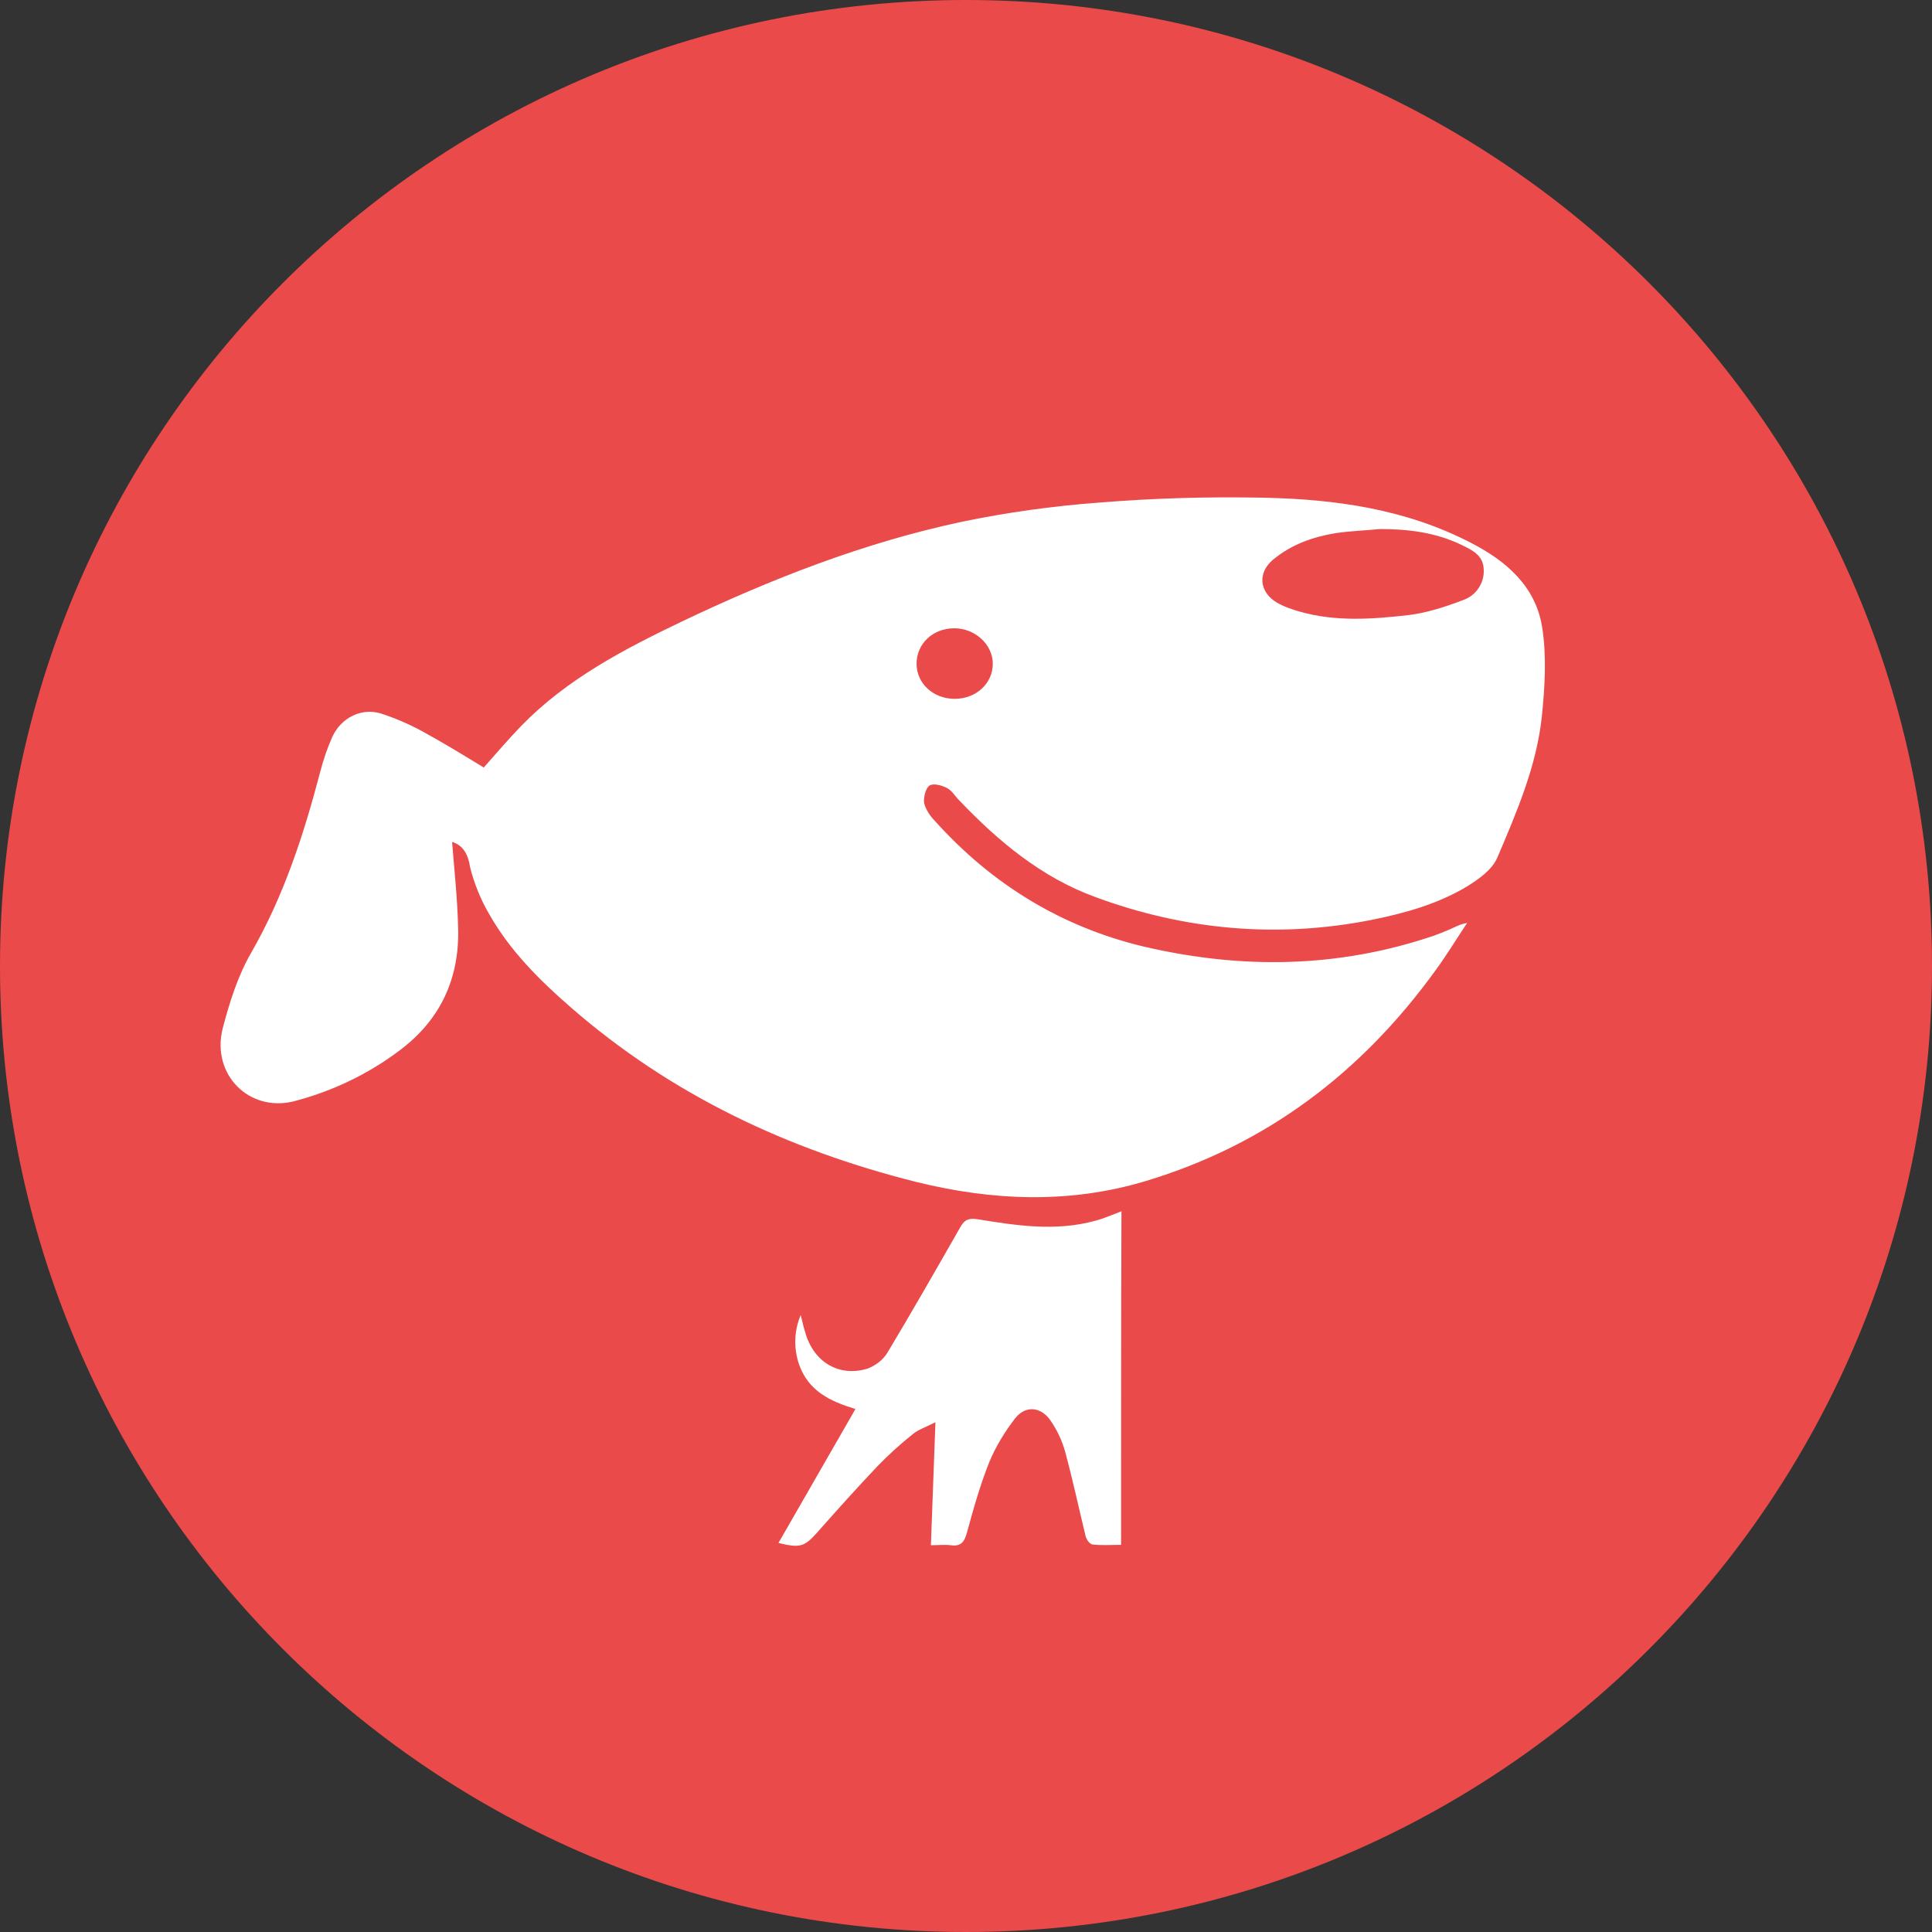 <?xml version="1.0" encoding="utf-8"?>
<!-- Generator: Adobe Illustrator 22.0.0, SVG Export Plug-In . SVG Version: 6.00 Build 0)  -->
<svg version="1.1" id="图层_1" xmlns="http://www.w3.org/2000/svg" xmlns:xlink="http://www.w3.org/1999/xlink" x="0px" y="0px"
	 viewBox="0 0 512 512" style="enable-background:new 0 0 512 512;" xml:space="preserve">
<rect x="0" y="0" width="512" height="512" fill="#333333" stroke="none"/>
<style type="text/css">
	.st0{fill:#EB4A4A;}
	.st1{fill:#FFFFFF;}
</style>
<path class="st0" d="M0,256c0,141.4,114.6,256,256,256s256-114.6,256-256S397.4,0,256,0S0,114.6,0,256z"/>
<path class="st1" d="M119.8,223.1c0.6,7.4,1.4,14.9,1.6,22.4c0.5,13.9-4.8,25-15.8,33.1c-8.3,6.2-17.8,10.7-27.9,13.3
	c-11.8,2.8-21.7-7.2-18.7-19.3c1.8-6.9,4-13.9,7.5-20c8.7-15.1,14-31.4,18.4-48.2c0.8-3.1,1.9-6.3,3.2-9.2c2.4-5.1,7.8-7.7,12.9-6.1
	c3.7,1.2,7.4,2.8,10.9,4.7c5.5,3,10.9,6.3,16.3,9.6c3.3-3.7,6.5-7.5,10-11.1c12.1-12.4,27.1-20.2,42.3-27.5
	c23.9-11.4,48.5-21,74.3-26.5c12-2.5,24.2-4.2,36.4-5.1c14.6-1.2,29.2-1.6,43.8-1.3c18.9,0.4,37.6,3,54.9,12
	c9.3,4.8,17.1,11.5,18.8,22.4c1.2,7.7,0.7,15.8-0.1,23.6c-1.4,13.2-6.7,25.4-11.8,37.4c-1.4,3.2-4.9,5.7-8,7.6
	c-7.8,4.7-16.5,7.1-25.4,8.9c-24.9,4.9-49.4,2.7-73.2-6.1c-14.2-5.2-25.6-14.7-36-25.6c-1.1-1.1-1.9-2.6-3.3-3.3
	c-1.4-0.7-3.6-1.3-4.6-0.6c-1,0.7-1.6,3.2-1.4,4.6c0.4,1.7,1.6,3.5,2.9,4.8c15.1,16.8,33.5,28,55.1,33.2c25.9,6.1,51.6,5.8,77-2.8
	c1.4-0.5,2.9-1.1,4.3-1.7c1.4-0.6,2.7-1.4,4.6-1.7c-2.8,4.2-5.4,8.5-8.4,12.6c-19.7,27.2-44.9,46.2-76.8,55.8
	c-20.3,6.1-40.7,5.2-60.9,0.2c-33.8-8.5-64.8-23-91.5-46.3c-8.3-7.2-16.2-15.1-21.7-24.9c-2.2-3.8-3.8-7.8-4.9-12.1
	C124,226.1,122.6,224,119.8,223.1L119.8,223.1z M365.7,140.2c-3.9,0.4-7.9,0.5-11.8,1.1c-6,1-11.7,3-16.5,7c-4.2,3.5-3.7,8.6,1,11.4
	c1.9,1.1,4,1.8,6.1,2.4c9.5,2.7,19.2,2,28.8,0.9c4.9-0.6,9.8-2.2,14.5-4c3.4-1.2,5.6-4.5,5.4-8.1c-0.1-3.8-3.2-5.2-5.9-6.5
	C380.5,141.1,373.2,140.2,365.7,140.2L365.7,140.2z M253,185.2c5.7,0,10.1-4.1,10.1-9.3c0-5.1-4.7-9.4-10.2-9.4
	c-5.7,0-10,4.1-10,9.4C242.9,181.1,247.3,185.2,253,185.2L253,185.2z M297.1,409.4c-2.6,0-5.2,0.2-7.6-0.1c-0.7-0.1-1.6-1.3-1.8-2.2
	c-1.8-7.4-3.4-14.9-5.4-22.3c-0.8-2.9-2.1-5.7-3.8-8.2c-2.5-3.8-6.7-4.3-9.5-0.7c-2.7,3.5-5.1,7.4-6.8,11.5
	c-2.4,6-4.2,12.3-5.9,18.6c-0.7,2.6-1.6,3.9-4.4,3.5c-1.6-0.2-3.2,0-5.2,0c0.4-10.8,0.8-21.2,1.2-32.6c-2.5,1.3-4.4,1.9-5.8,3
	c-3.4,2.7-6.6,5.6-9.6,8.7c-5.4,5.7-10.7,11.6-16,17.6c-3.3,3.7-4.5,4.1-10.2,2.7c6.8-11.8,13.5-23.5,20.4-35.5
	c-6.6-2-12.4-4.7-14.9-11.7c-1.5-4.3-1.4-9,0.4-13.2c0.4,1.5,0.7,3.1,1.2,4.6c2.2,7.9,9,11.9,16.5,9.6c2.1-0.8,4-2.2,5.2-4.1
	c6.6-11,13-22.2,19.4-33.4c1.2-2.1,2.3-2.4,4.5-2.1c10.4,1.7,20.8,3.3,31.3,0.4c2.3-0.6,4.5-1.6,6.9-2.5
	C297.1,350.4,297.1,379.6,297.1,409.4L297.1,409.4z"/>
</svg>
